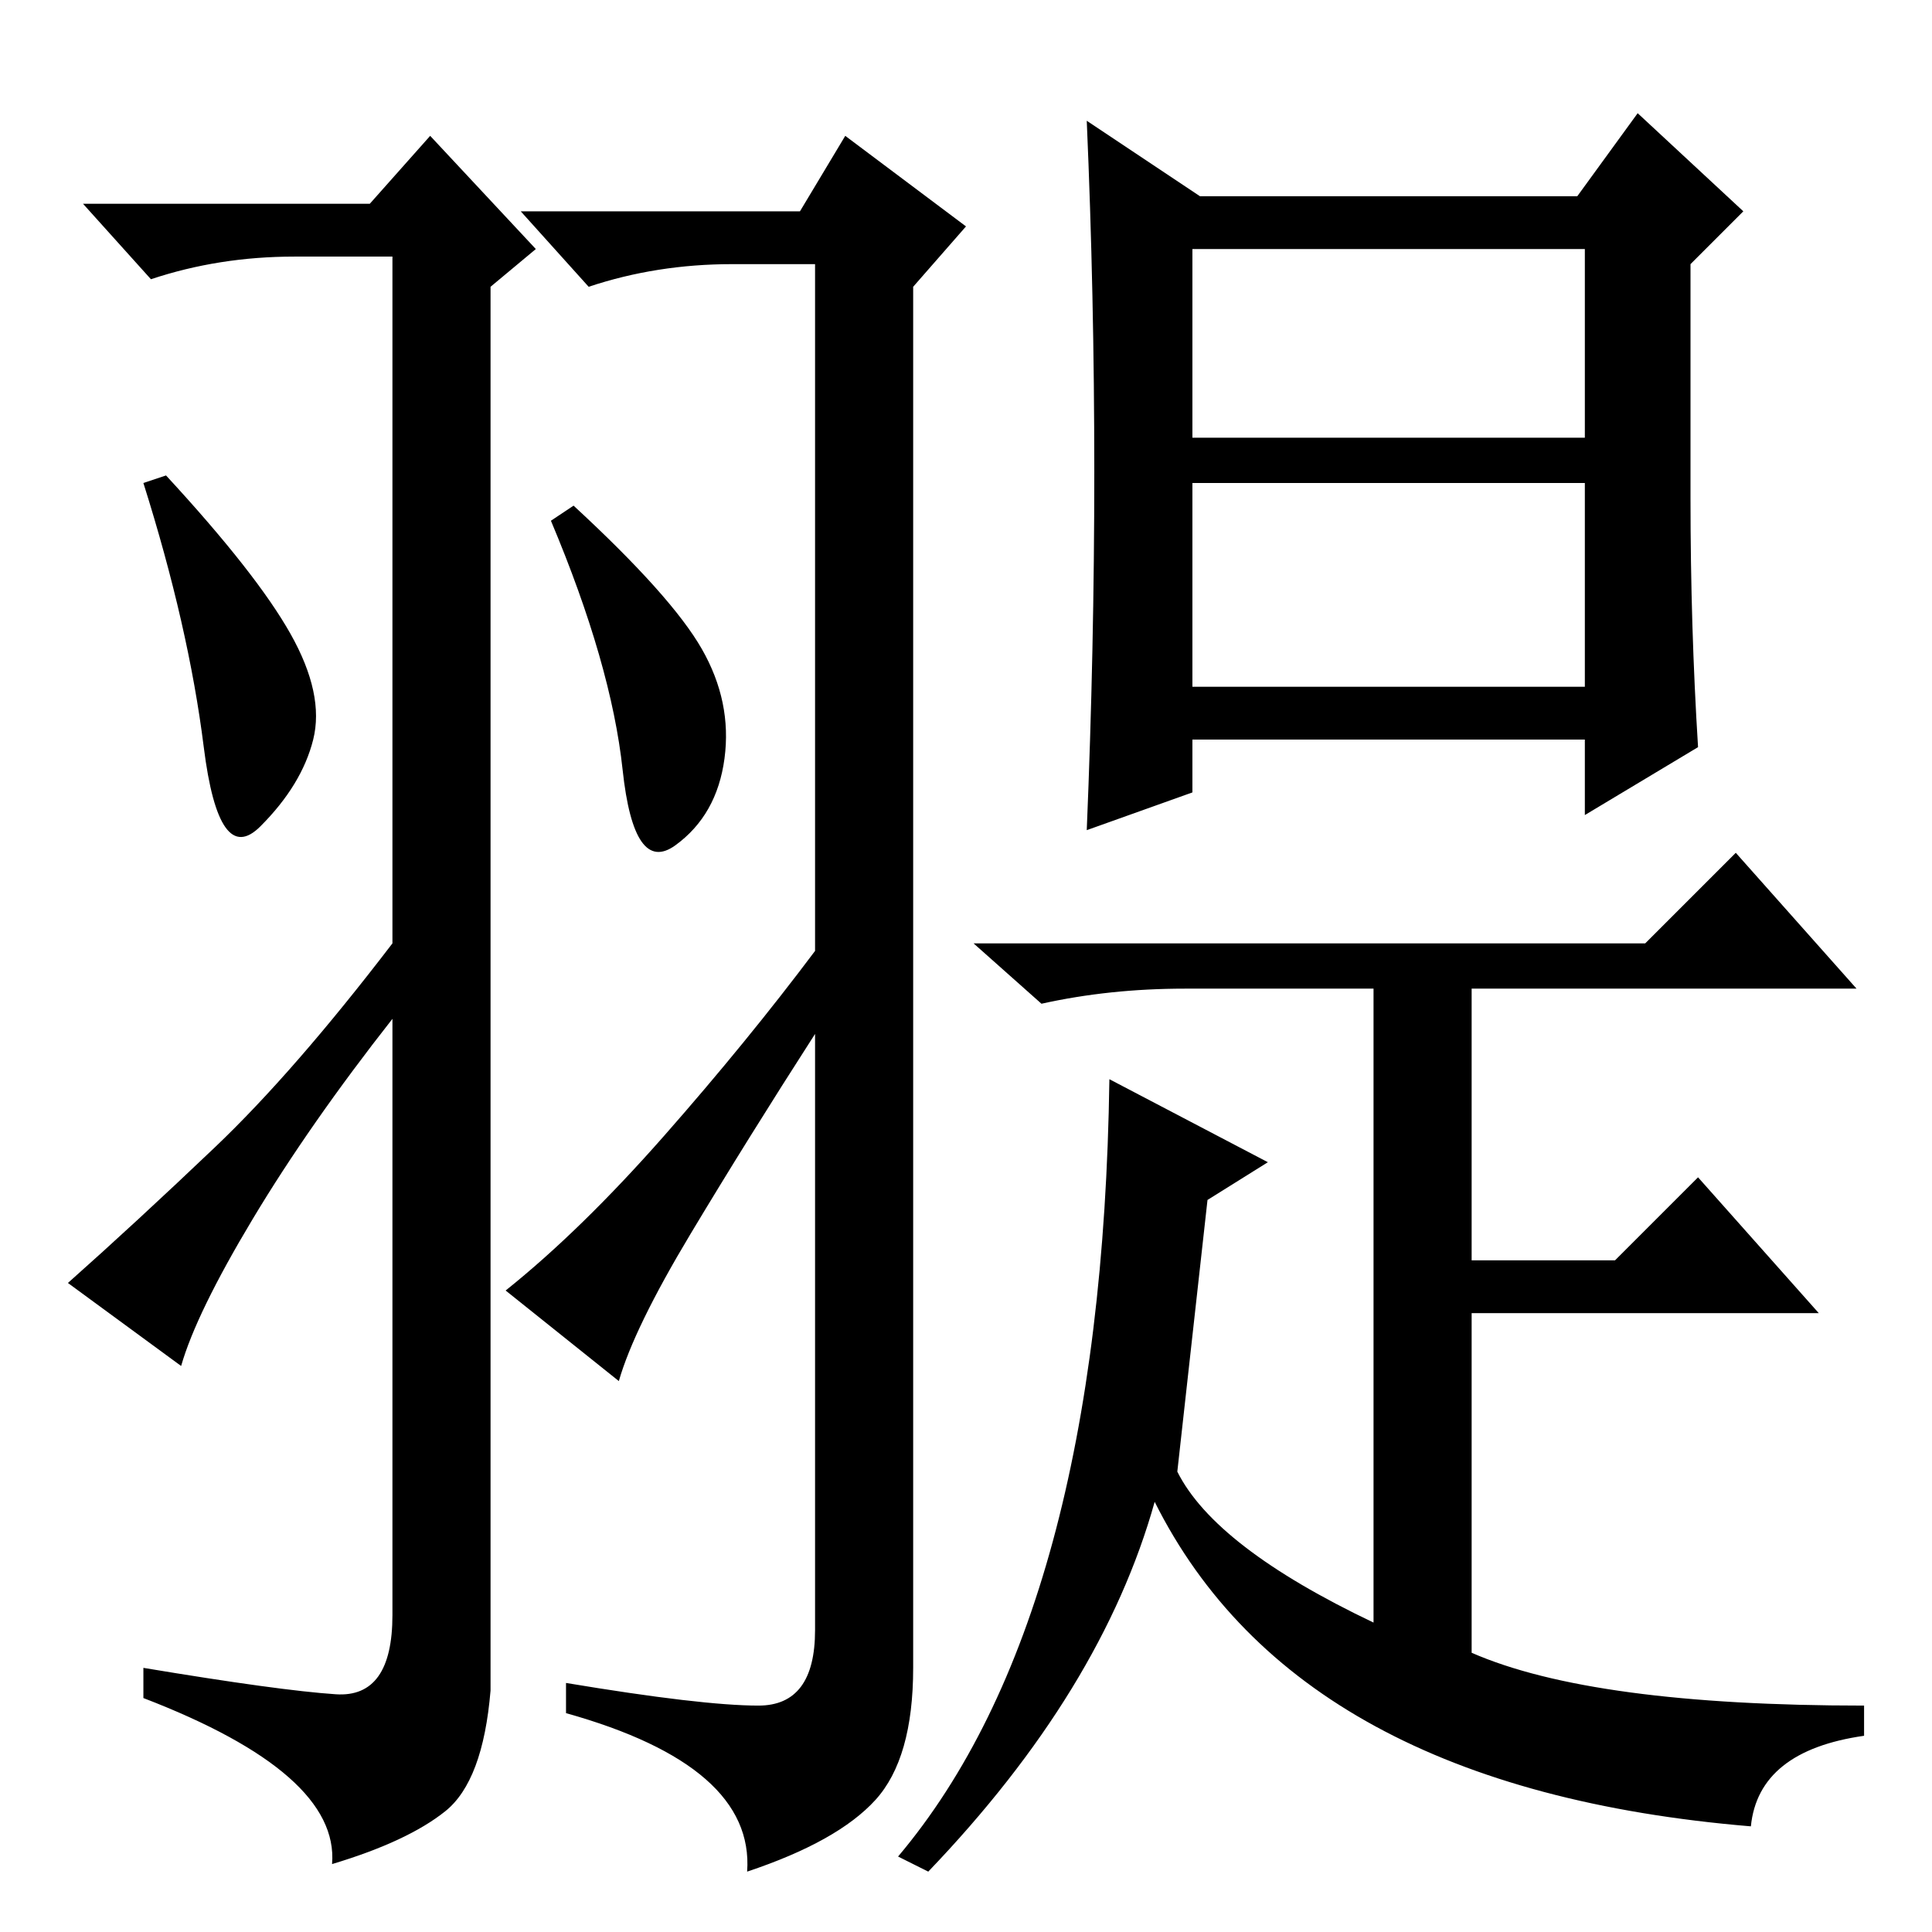 <?xml version="1.0" standalone="no"?>
<!DOCTYPE svg PUBLIC "-//W3C//DTD SVG 1.1//EN" "http://www.w3.org/Graphics/SVG/1.1/DTD/svg11.dtd" >
<svg xmlns="http://www.w3.org/2000/svg" xmlns:xlink="http://www.w3.org/1999/xlink" version="1.1" viewBox="0 -36 256 256">
  <g transform="matrix(1 0 0 -1 0 220)">
   <path fill="currentColor"
d="M44.5 31.5q7.5 -0.5 7.5 10.5v79q-11 -14 -18.5 -26.5t-9.5 -19.5l-15 11q9 8 19.5 18t23.5 27v91h-13q-10 0 -19 -3l-9 10h38l8 9l14 -15l-6 -5v-186q-1 -12 -6 -16t-15 -7q1 12 -25 22v4q18 -3 25.5 -3.5zM38.5 172q4.5 -8 3 -14t-7 -11.5t-7.5 10.5t-8 35l3 1
q12 -13 16.5 -21zM93 170q4 -7 3 -14.5t-6.5 -11.5t-7 10t-9.5 33l3 2q13 -12 17 -19zM91.5 92.5q-7.5 -12.5 -9.5 -19.5l-15 12q10 8 21 20.5t20 24.5v91h-11q-10 0 -19 -3l-9 10h37l6 10l16 -12l-7 -8v-183q0 -12 -5 -17.5t-17 -9.5q1 14 -24 21v4q18 -3 25.5 -3t7.5 10
v79q-9 -14 -16.5 -26.5zM210 198v25h-52v-25h52zM158 192v-27h52v27h-52zM224 221v-31q0 -17 1 -33l-15 -9v10h-52v-7l-14 -5q1 24 1 47.5t-1 46.5l15 -10h50l8 11l14 -13zM195 37q16 -7 52 -7v-4q-14 -2 -15 -12q-60 5 -79 43q-7 -25 -30 -49l-4 2q27 32 28 103l21 -11
l-8 -5l-4 -36q5 -10 26 -20v84h-25q-10 0 -19 -2l-9 8h89l12 12l16 -18h-51v-36h19l11 11l16 -18h-46v-45z" />
  </g>

</svg>
